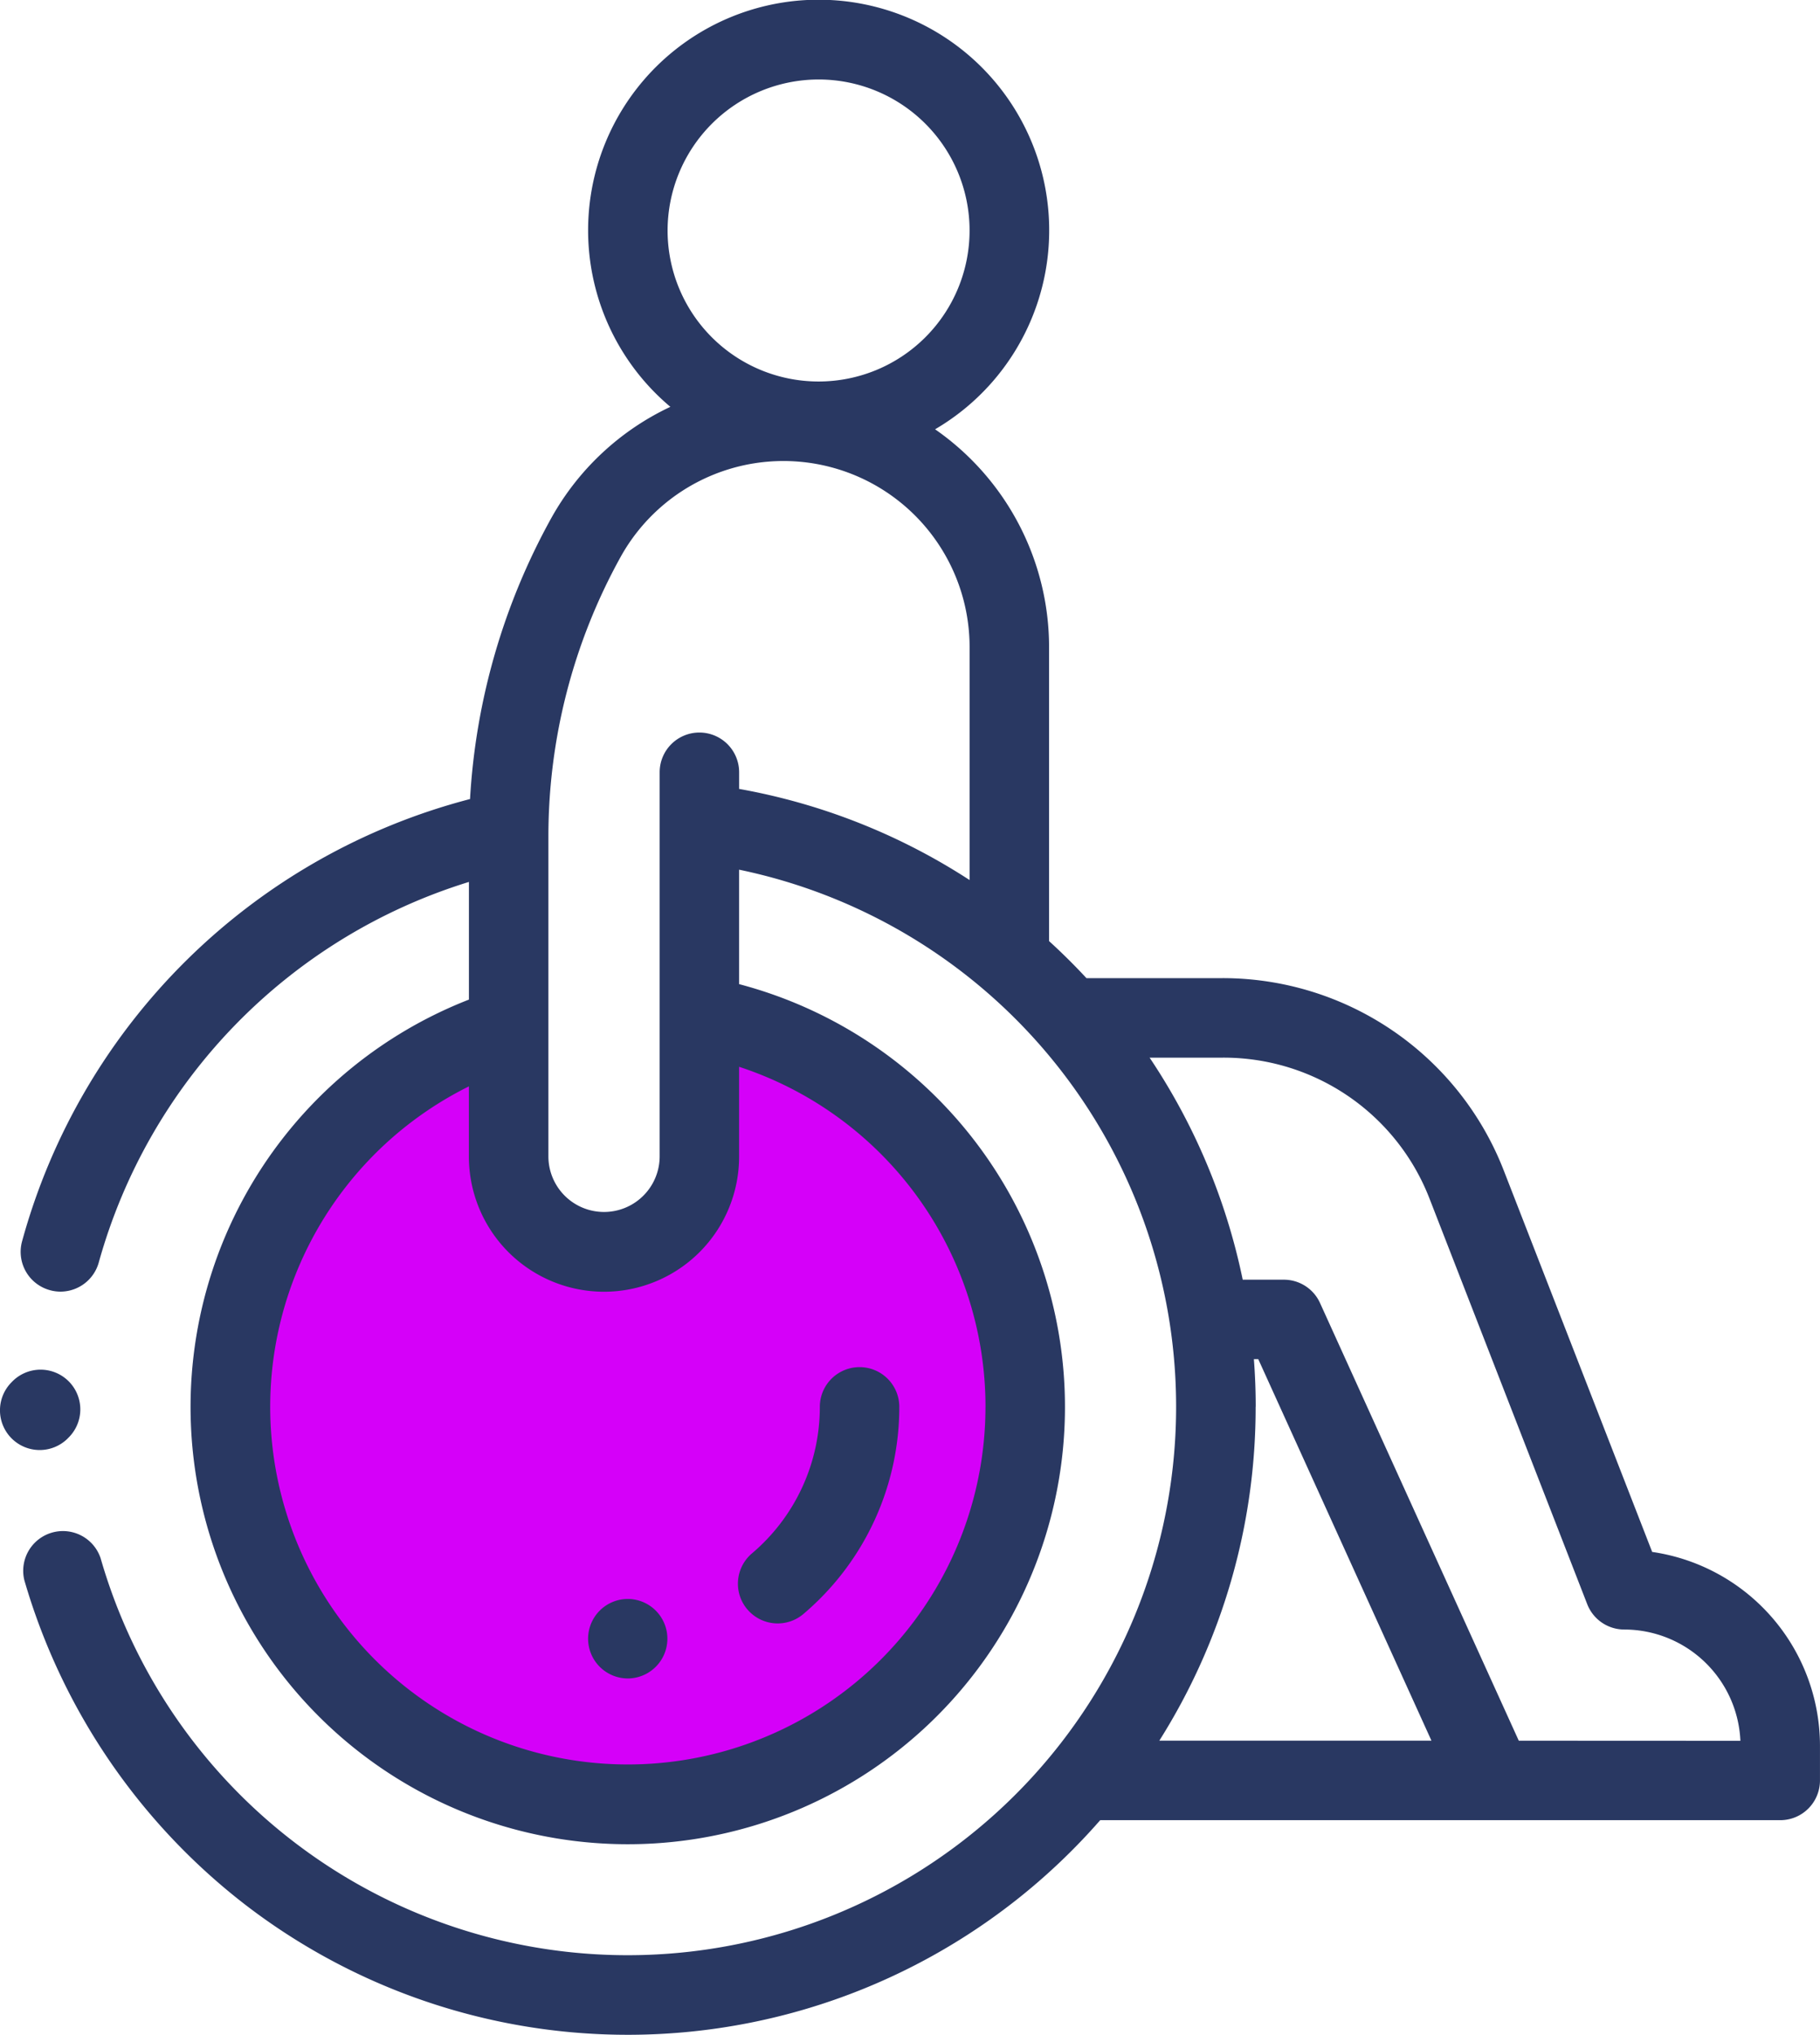 <svg xmlns="http://www.w3.org/2000/svg" width="71.563" height="79.999" viewBox="0 0 71.563 79.999"><g transform="translate(-11377 -181)"><path d="M-2.831,1480.778a23.033,23.033,0,0,1-1.594,7.968l-3.506.956-3.028-3.028-.956-5.9-5.578,4.3-4.621,6.853v7.331l5.737,8.128,6.533,3.984,7.013-.8,6.215-1.753,5.26-6.215.956-7.49-1.594-6.375-4.622-5.737Z" transform="translate(11408 -1259.31)" fill="#d500f9"/><path d="M69.345,61.015l-5.837-15a11.858,11.858,0,0,0-11.053-7.559H47.1Q46.4,37.7,45.631,37V25.445a10.438,10.438,0,0,0-4.482-8.567,9.065,9.065,0,1,0-10.409-.883,10.441,10.441,0,0,0-4.689,4.386,25.842,25.842,0,0,0-3.188,11.034A24.715,24.715,0,0,0,5.248,48.807a1.562,1.562,0,0,0,1.1,1.918,1.545,1.545,0,0,0,.411.056,1.564,1.564,0,0,0,1.507-1.152A21.756,21.756,0,0,1,22.819,34.674V39.3a17.191,17.191,0,1,0,10.624-.608v-4.5A21.564,21.564,0,1,1,8.337,61.262a1.562,1.562,0,0,0-3,.861,24.864,24.864,0,0,0,8.749,12.809,24.669,24.669,0,0,0,33.555-3.37H74.38A1.562,1.562,0,0,0,75.943,70V68.634a7.709,7.709,0,0,0-6.6-7.619ZM36.568,3.125a5.937,5.937,0,1,1-5.937,5.937A5.944,5.944,0,0,1,36.568,3.125Zm6.562,52.187a14.062,14.062,0,1,1-20.312-12.6v2.761a5.312,5.312,0,1,0,10.625,0V41.942A14.061,14.061,0,0,1,43.131,55.312ZM31.881,28.8a1.562,1.562,0,0,0-1.562,1.562v15.1a2.187,2.187,0,1,1-4.375,0V32.876a22.7,22.7,0,0,1,2.84-10.98,7.32,7.32,0,0,1,13.722,3.549V34.6a24.5,24.5,0,0,0-9.062-3.583v-.648A1.563,1.563,0,0,0,31.881,28.8Zm21.875,26.51q0-.946-.072-1.875h.172l6.81,15h-10.7a24.54,24.54,0,0,0,3.787-13.125ZM64.1,68.437,56.285,51.229a1.561,1.561,0,0,0-1.422-.917H53.245a24.627,24.627,0,0,0-3.661-8.73h2.871A8.681,8.681,0,0,1,60.6,47.15L66.79,63.066a1.563,1.563,0,0,0,1.456,1,4.577,4.577,0,0,1,4.568,4.375Zm0,0" transform="translate(11372.619 181)" fill="#293862"/><path d="M2.667,347.507A1.562,1.562,0,1,0,.458,345.3a1.562,1.562,0,1,0,2.209,2.209Zm0,0" transform="translate(11377 -109.959)" fill="#293862"/><path d="M186.083,353.527a1.563,1.563,0,0,0,2.2.181,10.663,10.663,0,0,0,3.773-8.145,1.562,1.562,0,1,0-3.125,0,7.543,7.543,0,0,1-2.67,5.762,1.563,1.563,0,0,0-.181,2.2Zm0,0" transform="translate(11220.305 -109.251)" fill="#293862"/><path d="M149.583,402.332h-.021a1.562,1.562,0,1,0,0,3.125h.039a1.563,1.563,0,0,0-.018-3.125Zm0,0" transform="translate(11252.125 -158.468)" fill="#293862"/></g></svg>